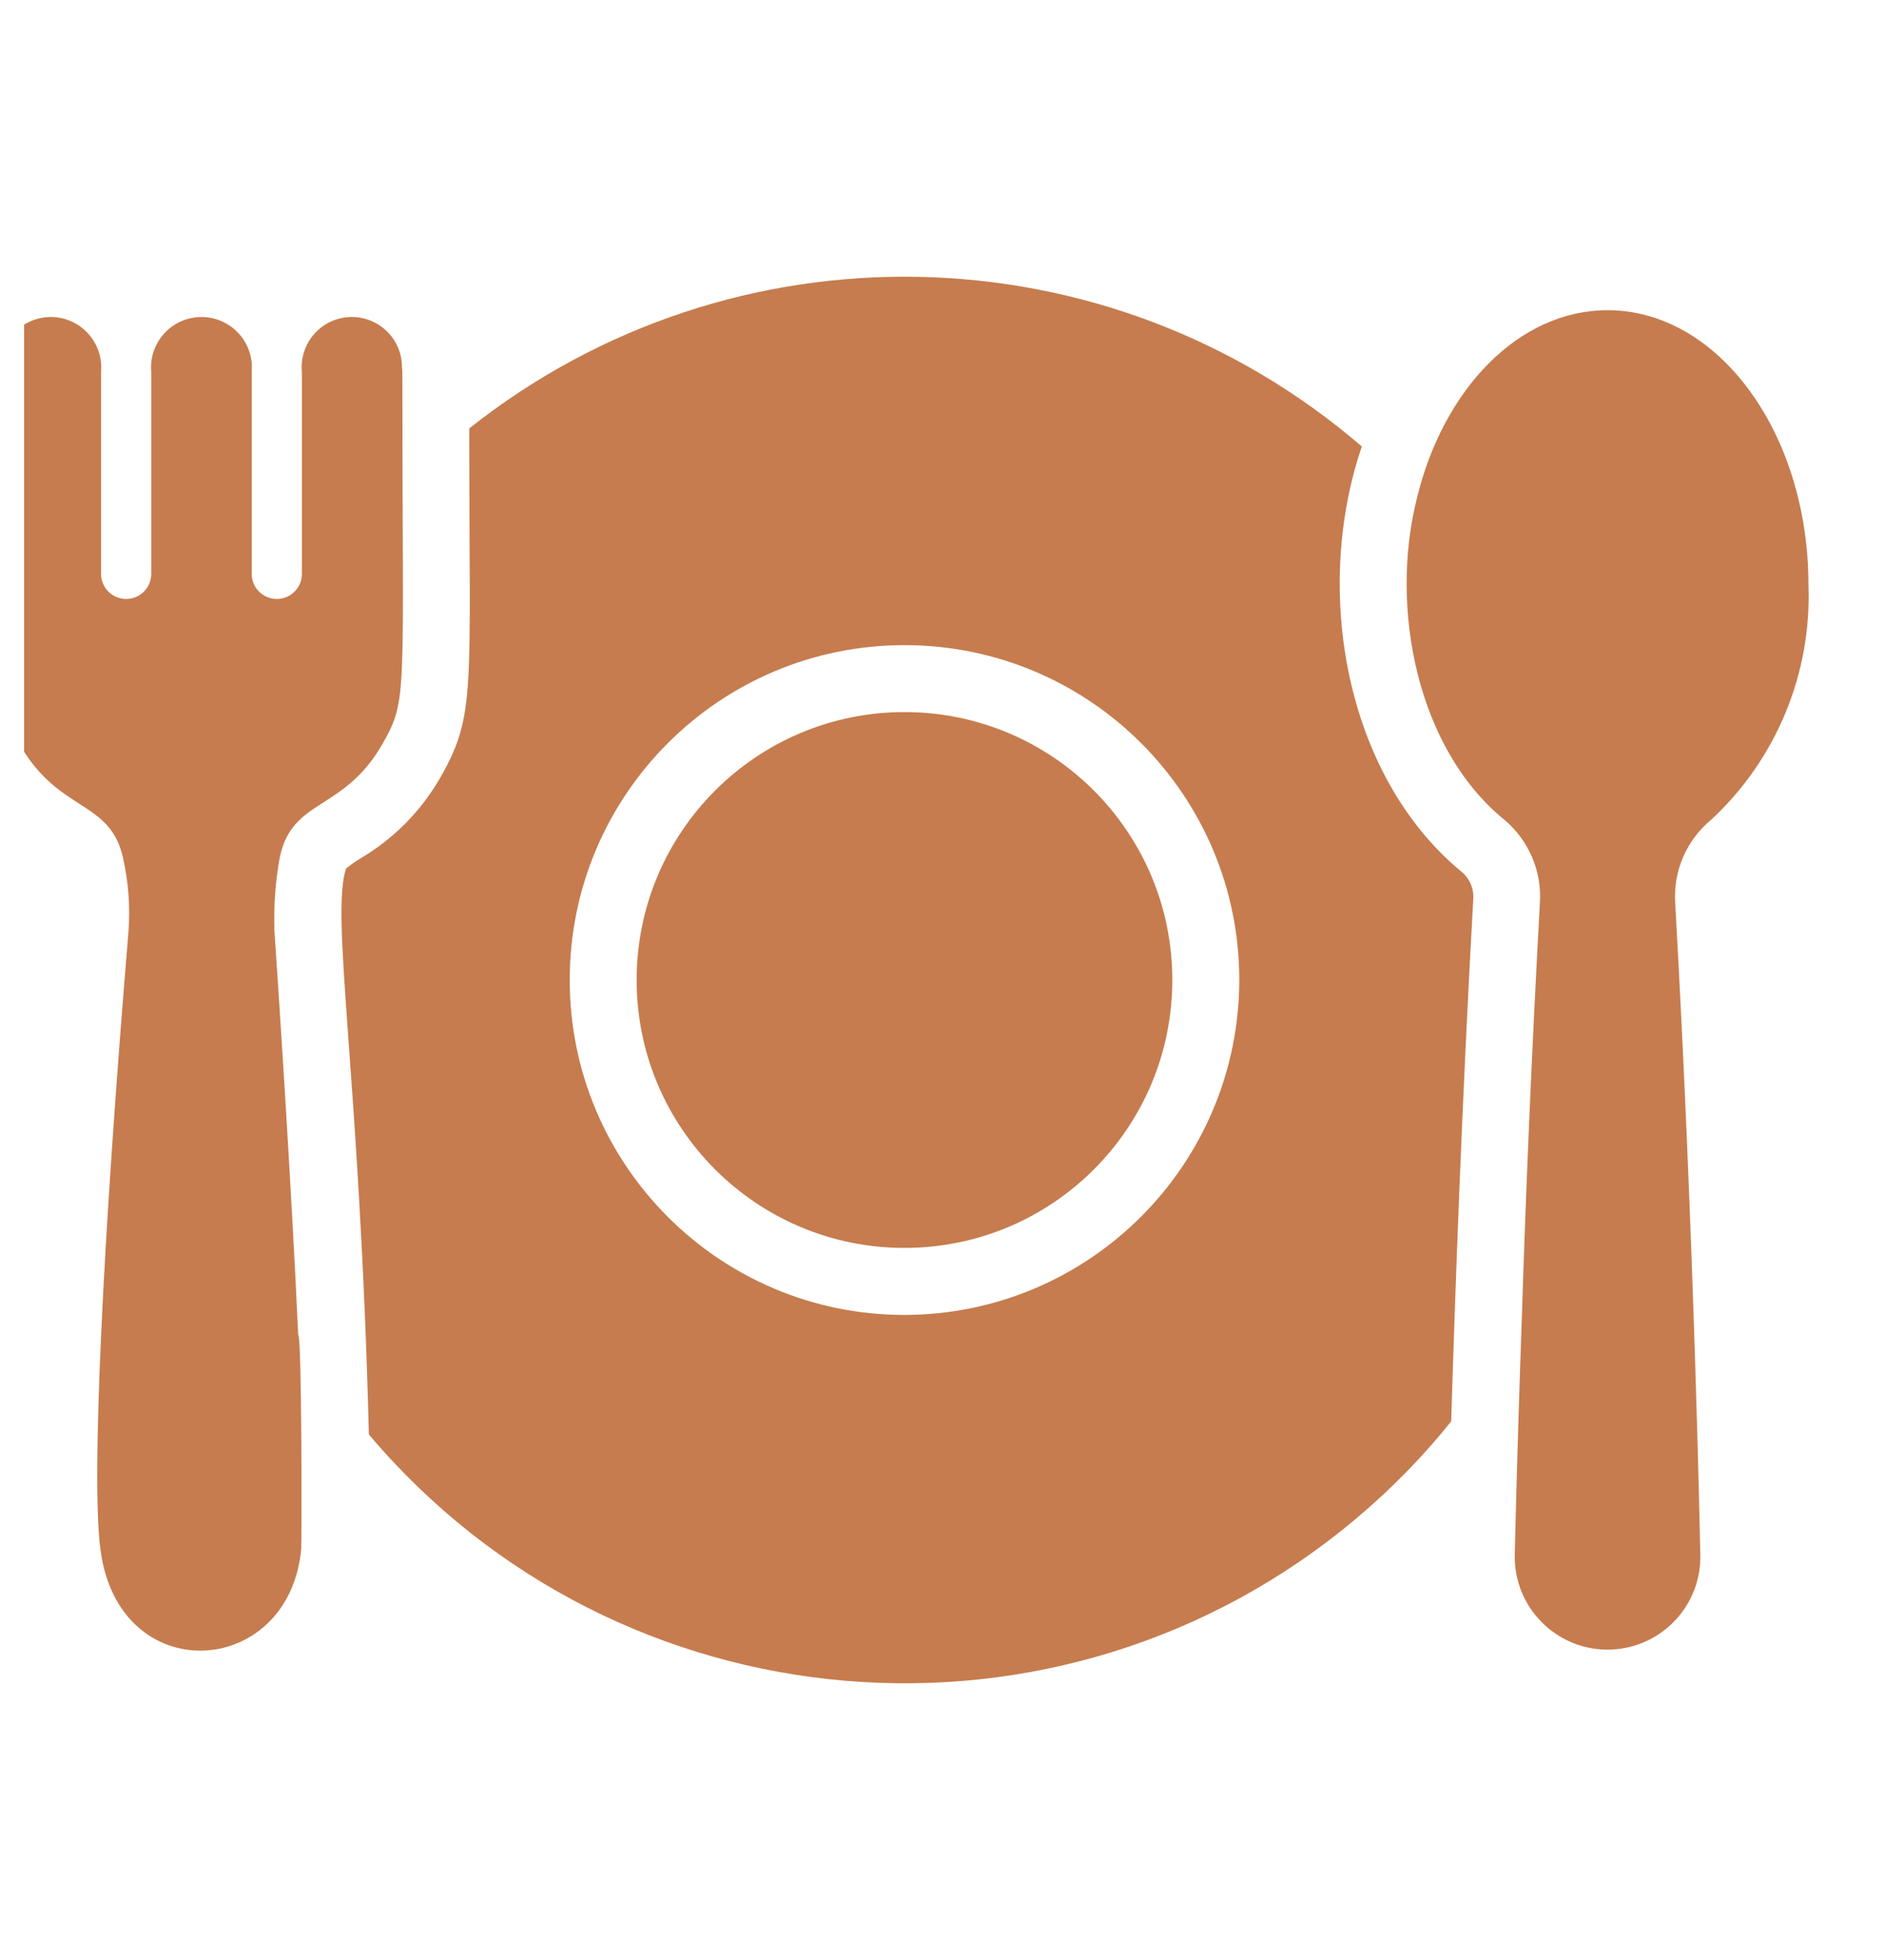 <svg width="25" height="26" viewBox="0 0 25 26" fill="none" xmlns="http://www.w3.org/2000/svg">
<g clip-path="url(#clip0_550_3062)">
<g clip-path="url(#clip1_550_3062)">
<path d="M12.002 16.554C13.965 16.554 15.556 14.963 15.556 13C15.556 11.037 13.965 9.446 12.002 9.446C10.04 9.446 8.448 11.037 8.448 13C8.448 14.963 10.04 16.554 12.002 16.554Z" fill="#C67C4E"/>
<path d="M23.997 7.754C24.043 8.931 23.572 10.07 22.709 10.872C22.381 11.141 22.203 11.551 22.229 11.974C22.482 16.421 22.562 20.601 22.562 20.601C22.59 21.281 22.061 21.854 21.381 21.882C20.702 21.909 20.129 21.38 20.101 20.701C20.1 20.668 20.1 20.634 20.101 20.601C20.101 20.601 20.128 19.34 20.195 17.46C20.243 15.928 20.323 13.982 20.434 11.974C20.46 11.552 20.284 11.143 19.959 10.872C18.807 9.931 18.437 8.072 18.799 6.621C19.146 5.168 20.15 4.115 21.332 4.115C22.802 4.115 23.997 5.746 23.997 7.754Z" fill="#C67C4E"/>
<path d="M19.39 11.561C17.844 10.28 17.422 7.824 18.071 5.923C14.692 3.013 9.722 2.912 6.227 5.683C6.227 9.168 6.318 9.472 5.854 10.295C5.598 10.75 5.225 11.128 4.775 11.392C4.711 11.431 4.651 11.474 4.592 11.521C4.382 12.153 4.773 14.254 4.895 19.029C8.212 22.955 14.085 23.449 18.011 20.131C18.466 19.747 18.884 19.32 19.257 18.855C19.306 17.216 19.399 14.613 19.55 11.921C19.558 11.782 19.499 11.648 19.39 11.561ZM12.002 17.443C9.549 17.443 7.56 15.454 7.56 13C7.56 10.547 9.549 8.558 12.002 8.558C14.456 8.558 16.445 10.547 16.445 13C16.441 15.452 14.454 17.439 12.002 17.443Z" fill="#C67C4E"/>
<path d="M5.081 9.859C4.561 10.774 3.882 10.579 3.713 11.37C3.654 11.693 3.63 12.023 3.642 12.351C3.7 13.213 3.864 15.665 3.957 17.709C4.007 17.709 4.004 20.471 3.997 20.548C3.837 22.276 1.567 22.414 1.332 20.548C1.212 19.628 1.358 16.532 1.705 12.356C1.729 12.031 1.705 11.705 1.634 11.387C1.465 10.605 0.785 10.788 0.265 9.881C-0.069 9.283 0.008 9.274 0.008 4.937C-0.027 4.569 0.244 4.243 0.612 4.208C0.98 4.174 1.306 4.445 1.341 4.813C1.344 4.854 1.344 4.896 1.341 4.937V7.598C1.333 7.782 1.476 7.937 1.66 7.945C1.844 7.953 1.999 7.81 2.007 7.626C2.007 7.616 2.007 7.607 2.007 7.598V4.937C1.973 4.569 2.243 4.243 2.611 4.208C2.979 4.174 3.305 4.445 3.34 4.813C3.343 4.854 3.343 4.896 3.34 4.937V7.598C3.332 7.782 3.475 7.937 3.659 7.945C3.843 7.953 3.998 7.81 4.006 7.626C4.006 7.616 4.006 7.607 4.006 7.598V4.937C3.97 4.571 4.237 4.245 4.602 4.208C4.968 4.172 5.295 4.439 5.331 4.805C5.333 4.827 5.334 4.848 5.334 4.87V4.875C5.338 4.895 5.339 4.916 5.339 4.937C5.339 9.249 5.416 9.265 5.081 9.859Z" fill="#C67C4E"/>
</g>
</g>
<defs>
<clipPath id="clip0_550_3062">
<rect width="24" height="25" fill="white" transform="matrix(1 0 0 -1 0.32 25.5)"/>
</clipPath>
<clipPath id="clip1_550_3062">
<rect width="24" height="24" fill="white" transform="translate(0 1)"/>
</clipPath>
</defs>
</svg>
